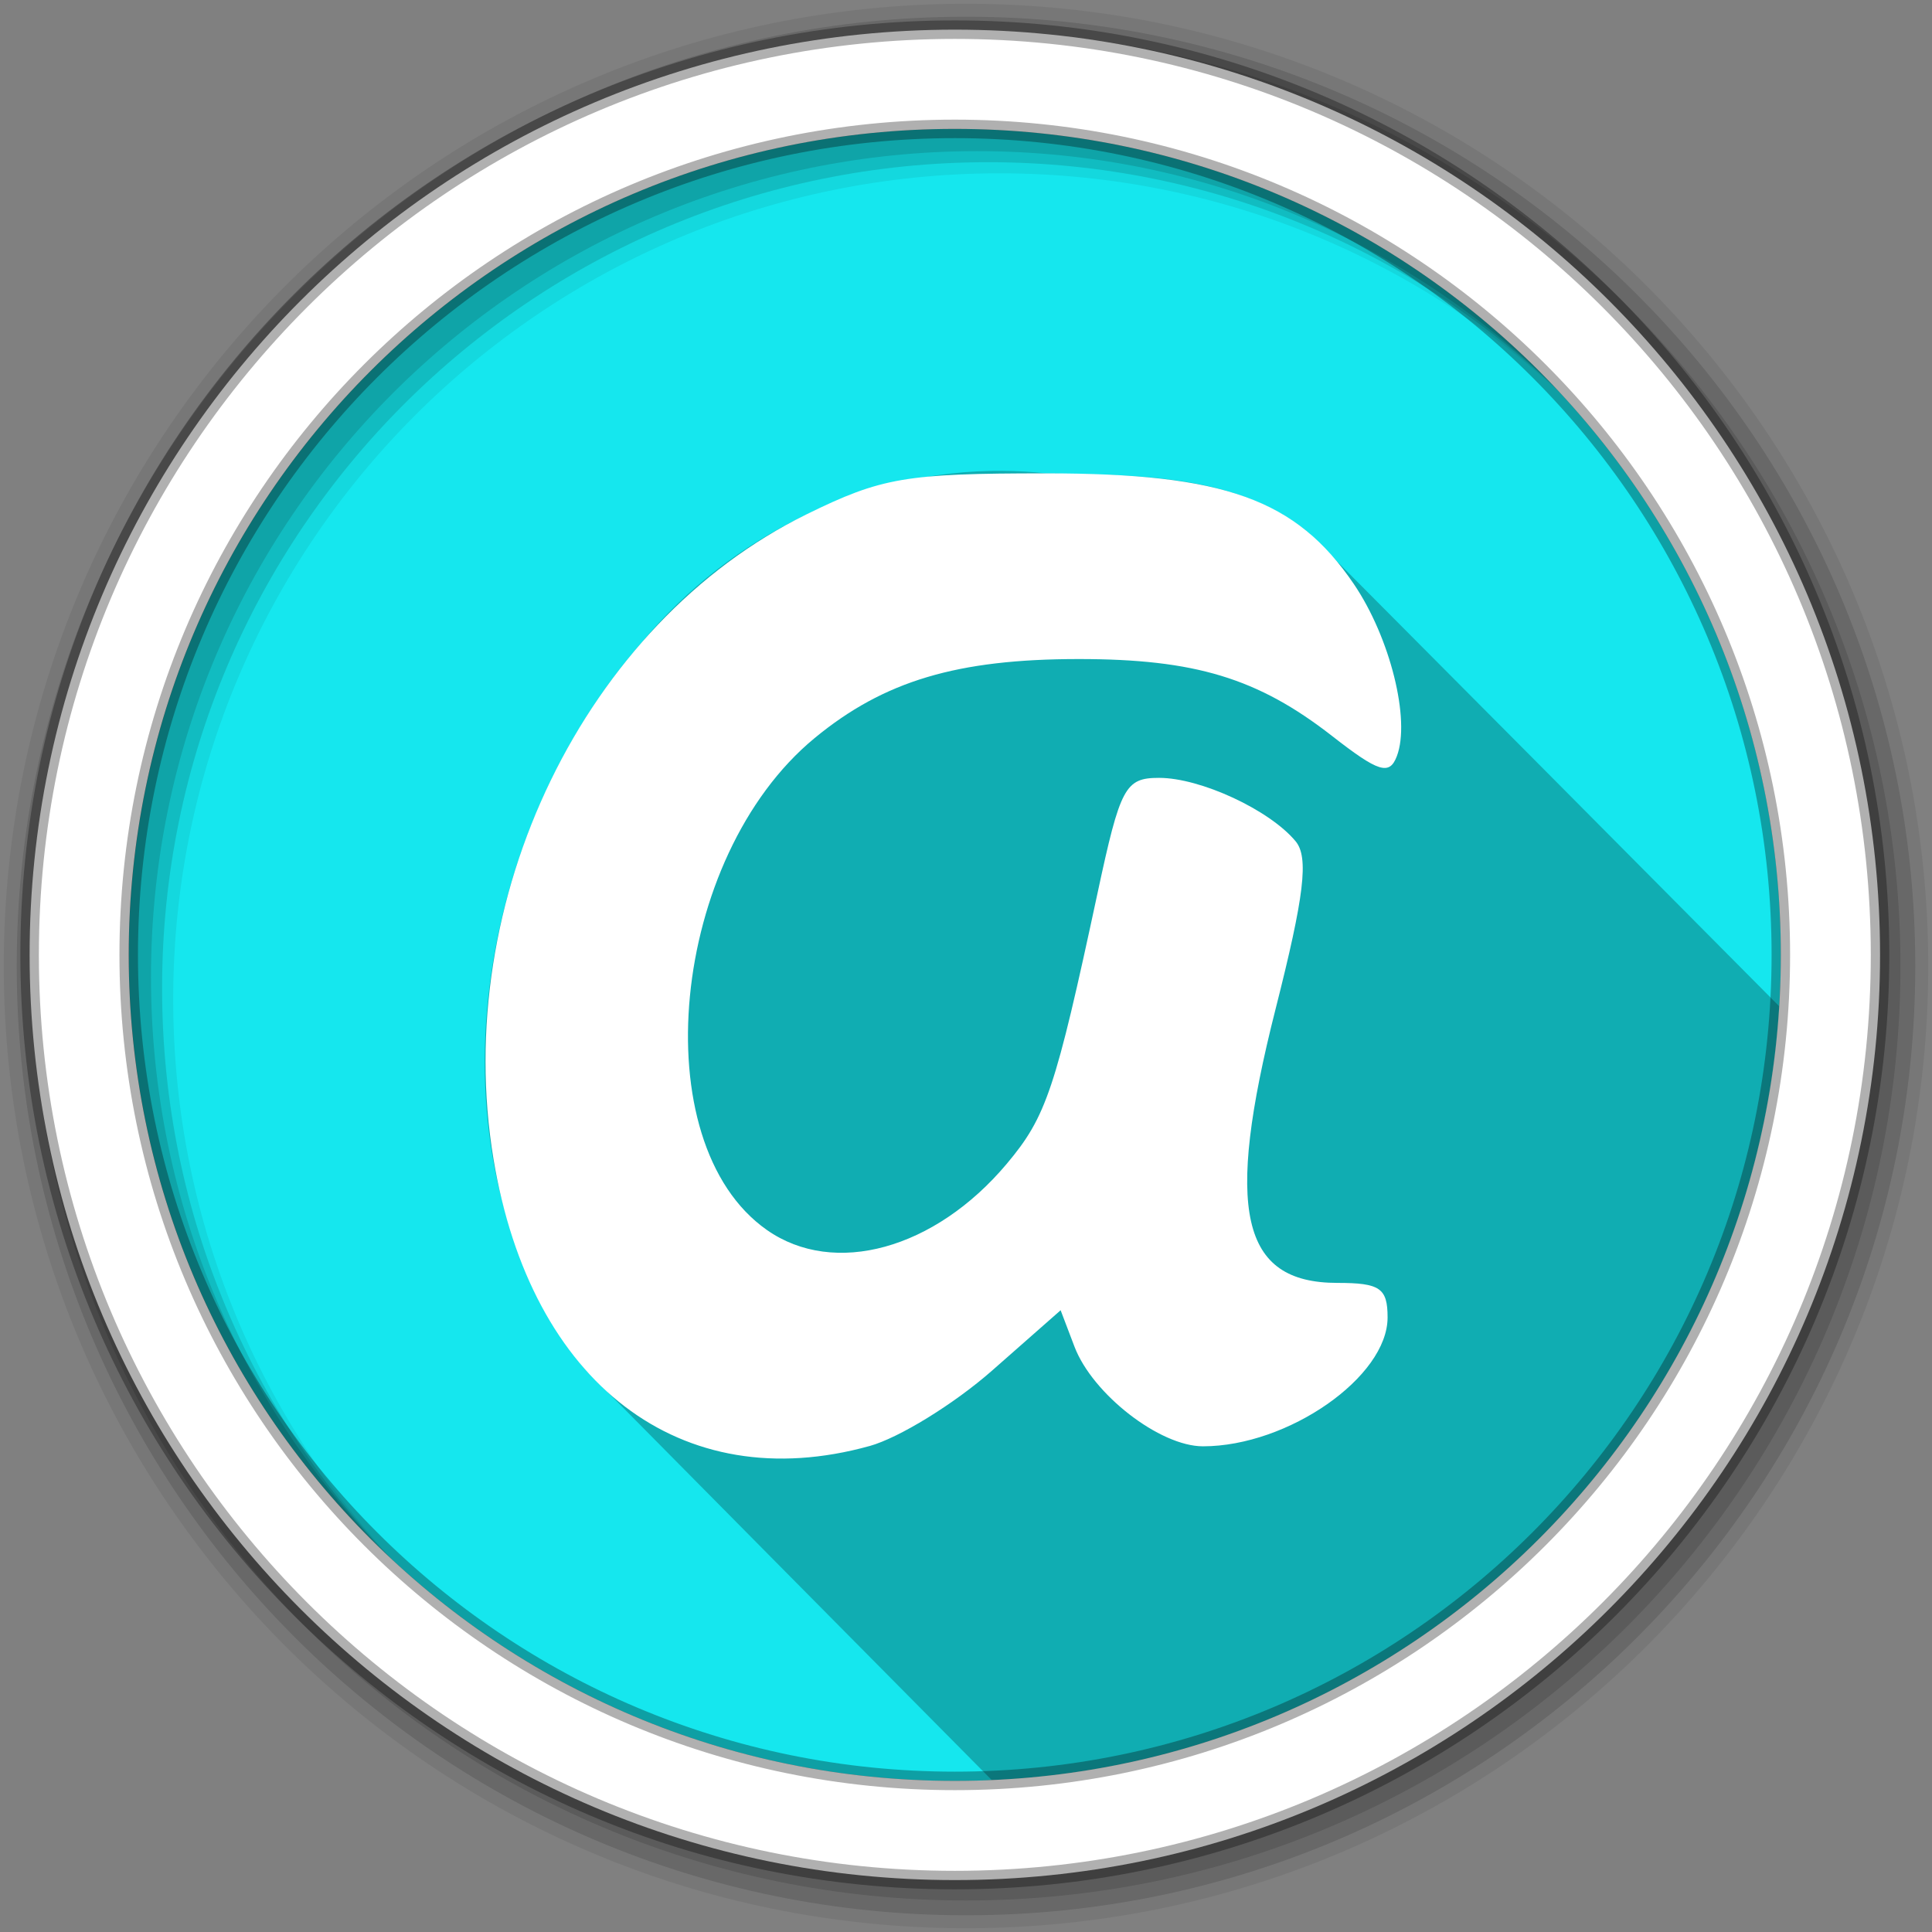 <?xml version="1.0" encoding="UTF-8" standalone="no"?>
<svg xmlns="http://www.w3.org/2000/svg" height="512" viewBox="0 0 512 512" width="512" version="1.1">
 <rect x="0" y="0" width="512" height="512" fill="#808080" stroke="none"/>
 <path id="path8-0" fill-rule="evenodd" fill="#15E7EE" d="m471.95 253.05c0 120.9-98.006 218.91-218.91 218.91s-218.91-98.006-218.91-218.91 98.006-218.91 218.91-218.91 218.91 98.006 218.91 218.91"/>
 <path id="path11258" opacity="0.25" d="m265.75 124.78c-36.7-0.3-71.97 17.01-95.56 45.31-44.78 51.16-58.96 136.49-15.41 192.5 35.92 36.33 71.98 72.74 108.06 109.16 111.84-4.93 201.83-93.77 208.66-205.09-41.6-41.91-83.22-83.79-124.81-125.57-19.27-15.72-46.02-15.12-69.5-15.65-3.82-0.42-7.64-0.63-11.44-0.66z"/>
 <path id="path10-2" fill-rule="evenodd" fill-opacity="0.067" d="m256 1c-140.83 0-255 114.17-255 255s114.17 255 255 255 255-114.17 255-255-114.17-255-255-255m8.827 44.931c120.9 0 218.9 98 218.9 218.9s-98 218.9-218.9 218.9-218.93-98-218.93-218.9 98.03-218.9 218.93-218.9"/>
 <path id="path14-8" fill-rule="evenodd" fill-opacity="0.129" d="m256 4.43c-138.94 0-251.57 112.63-251.57 251.57s112.63 251.57 251.57 251.57 251.57-112.63 251.57-251.57-112.63-251.57-251.57-251.57m5.885 38.556c120.9 0 218.9 98 218.9 218.9s-98 218.9-218.9 218.9-218.93-98-218.93-218.9 98.03-218.9 218.93-218.9"/>
 <path id="path16-0" fill-rule="evenodd" fill-opacity="0.129" d="m256 8.36c-136.77 0-247.64 110.87-247.64 247.64s110.87 247.64 247.64 247.64 247.64-110.87 247.64-247.64-110.87-247.64-247.64-247.64m2.942 31.691c120.9 0 218.9 98 218.9 218.9s-98 218.9-218.9 218.9-218.93-98-218.93-218.9 98.03-218.9 218.93-218.9"/>
 <path id="path18-2" d="m253.04 7.86c-135.42 0-245.19 109.78-245.19 245.19 0 135.42 109.78 245.19 245.19 245.19 135.42 0 245.19-109.78 245.19-245.19 0-135.42-109.78-245.19-245.19-245.19zm0 26.297c120.9 0 218.9 98 218.9 218.9s-98 218.9-218.9 218.9-218.93-98-218.93-218.9 98.03-218.9 218.93-218.9z" stroke-opacity="0.31" fill-rule="evenodd" stroke="#000" stroke-width="4.904" fill="#fff"/>
 <path id="path874" fill="#fff" d="m230.43 383.22c7.843-2.178 22.447-11.173 32.454-19.978l18.193-16.013 3.665 9.634c4.788 12.598 22.607 26.424 34.051 26.424 22.576 0 48.931-18.395 48.931-34.151 0-7.77-2.004-9.153-13.296-9.153-25.603 0-29.936-19.176-16.397-72.546 7.632-30.087 8.845-40.24 5.316-44.492-6.895-8.311-25.181-16.802-36.174-16.802-8.997 0-10.284 2.407-16.308 30.51-11.176 52.134-13.584 59.309-24.093 71.802-19.05 22.638-45.713 29.987-63.526 17.51-32.982-23.097-25.643-98.816 12.638-130.37 18.376-15.144 37.76-20.942 70.028-20.942 30.773 0 47.438 5.062 67.091 20.381 12.331 9.621 15.196 10.519 17.163 5.391 3.69-9.614-1.772-31.502-11.394-45.659-15.296-22.506-34.26-29.323-81.586-29.323-37.167 0-43.565 1.097-63.474 10.874-58.721 28.835-94.312 102.16-82.931 170.84 9.869 59.557 49.673 89.936 99.65 76.056z"/>
</svg>
